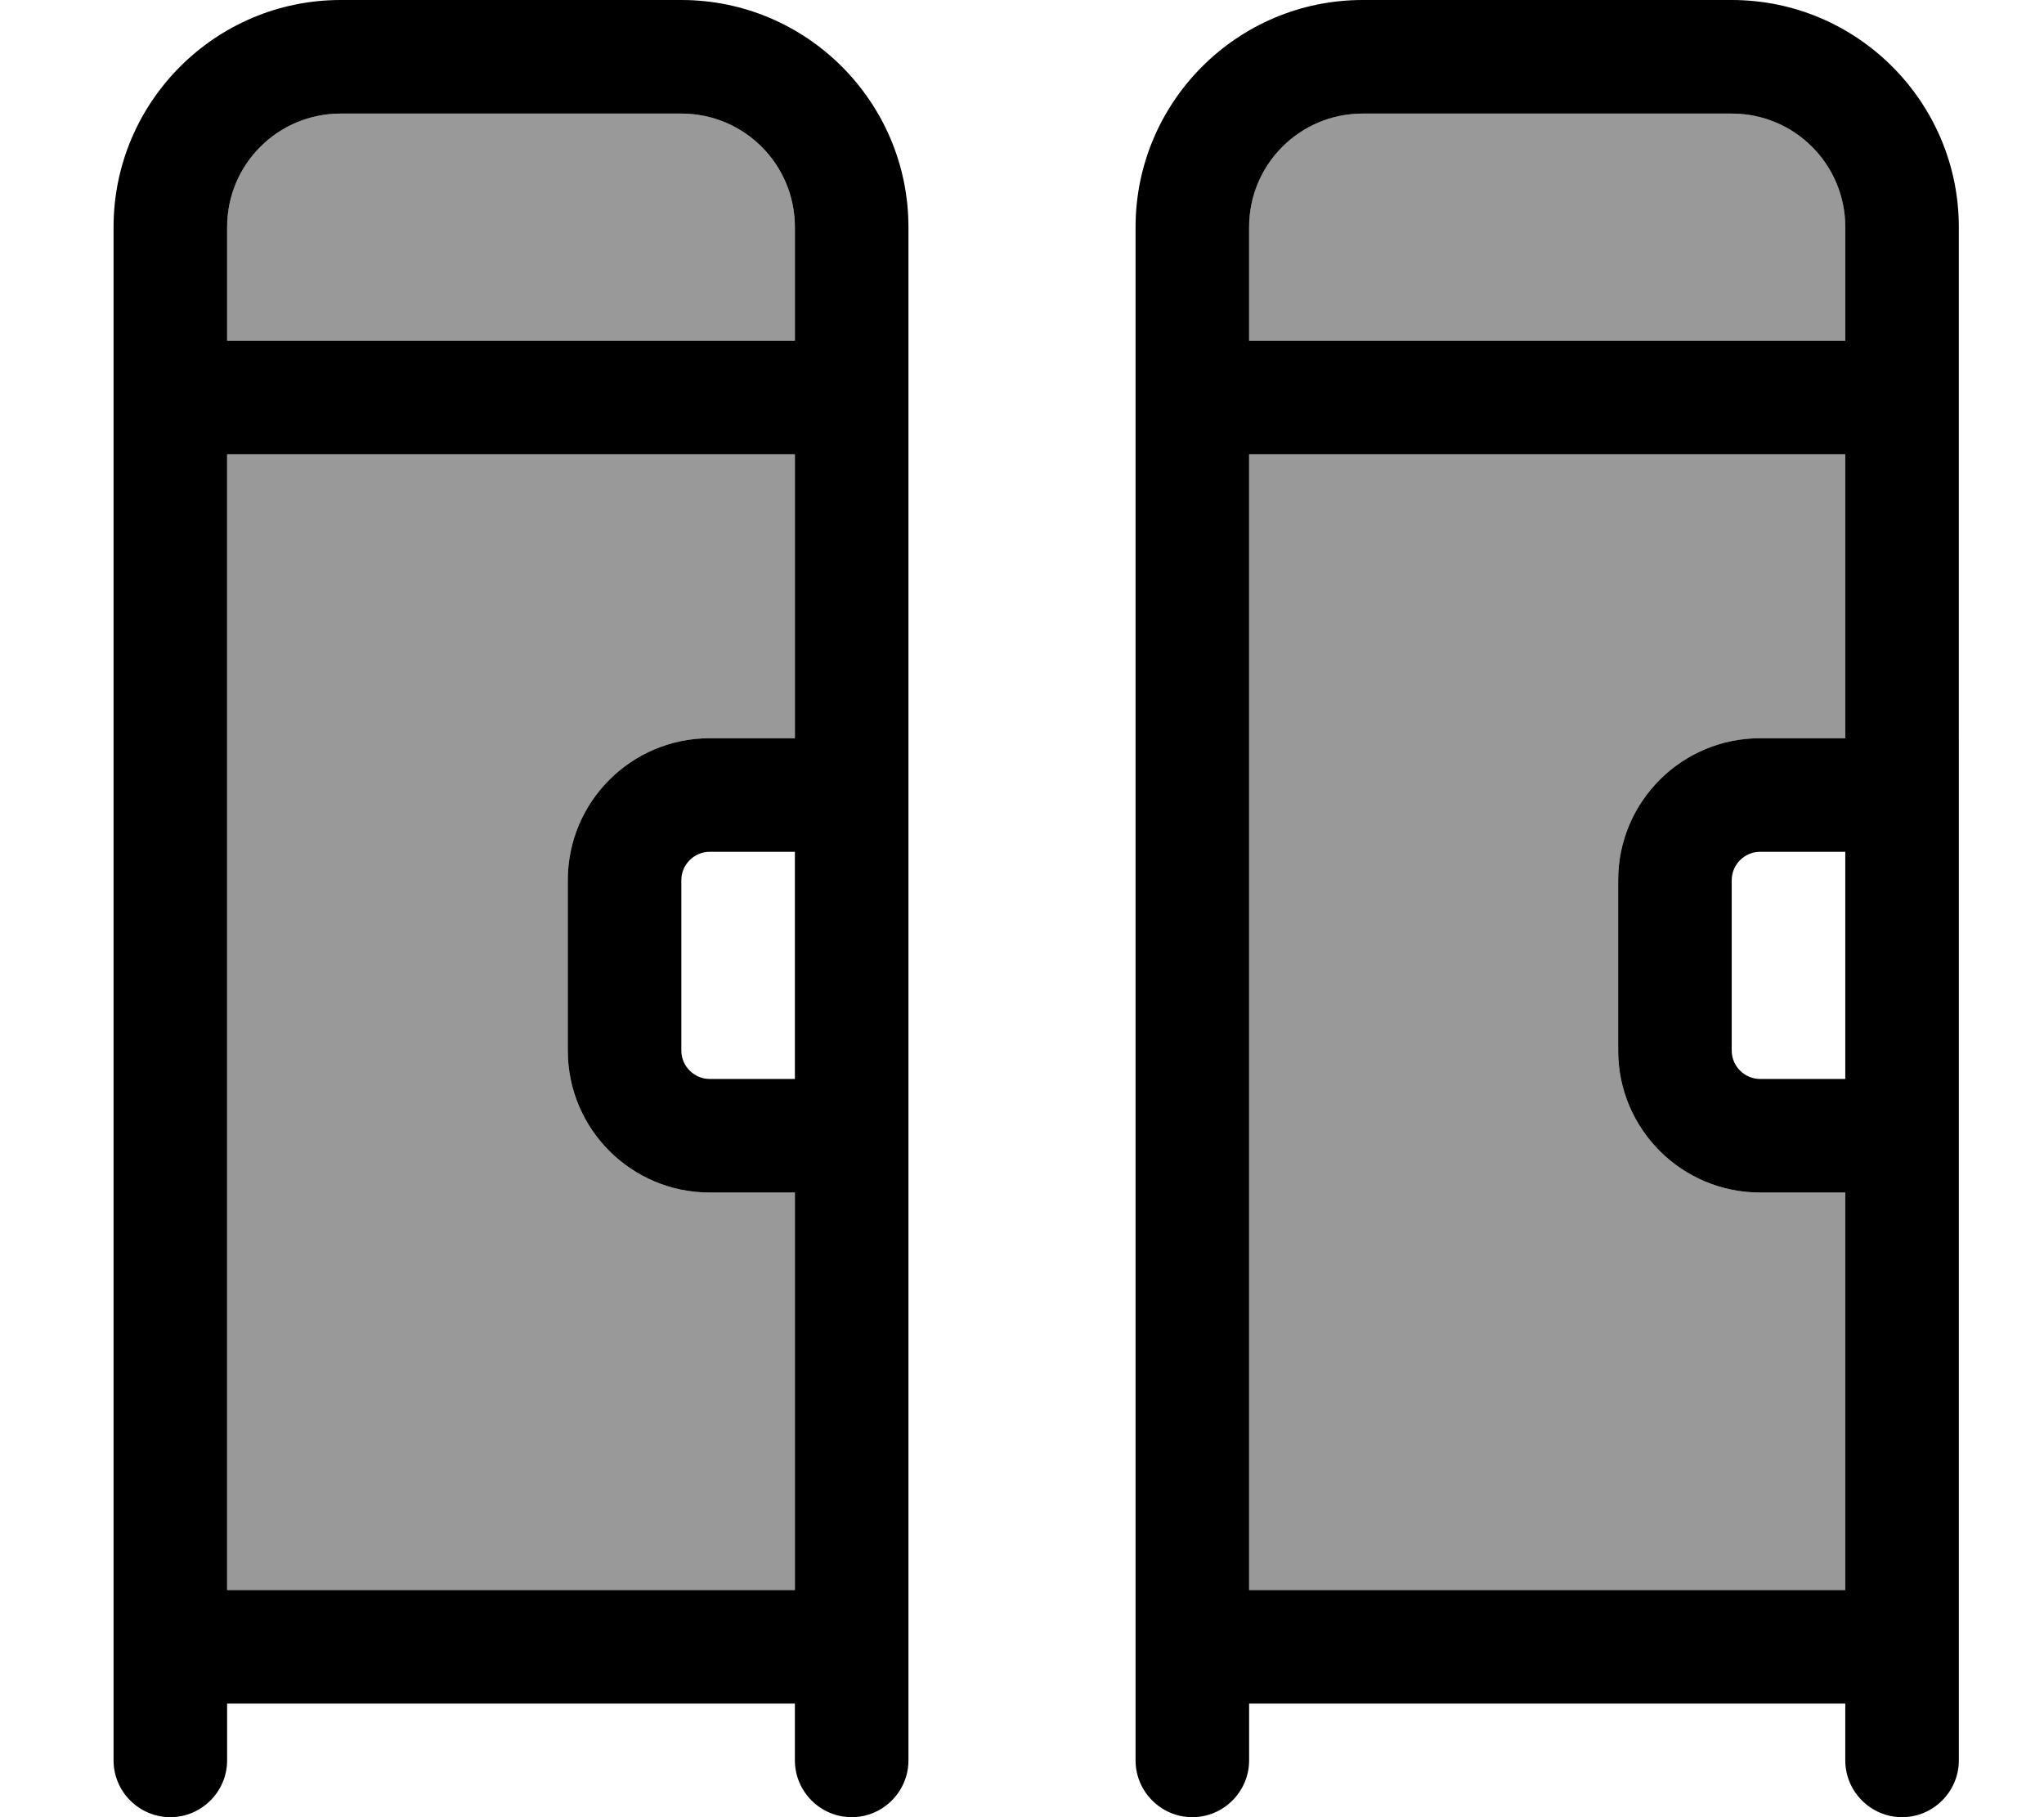 <svg fill="currentColor" xmlns="http://www.w3.org/2000/svg" viewBox="0 0 576 512"><!--! Font Awesome Pro 7.1.0 by @fontawesome - https://fontawesome.com License - https://fontawesome.com/license (Commercial License) Copyright 2025 Fonticons, Inc. --><path opacity=".4" fill="currentColor" d="M64 64l0 32 160 0 0-32c0-17.7-14.3-32-32-32L96 32C78.3 32 64 46.3 64 64zm0 64l0 320 160 0 0-112-24 0c-22.1 0-40-17.9-40-40l0-48c0-22.1 17.9-40 40-40l24 0 0-80-160 0zM352 64l0 32 168 0 0-32c0-17.7-14.3-32-32-32L384 32c-17.7 0-32 14.3-32 32zm0 64l0 320 168 0 0-112-24 0c-22.1 0-40-17.9-40-40l0-48c0-22.1 17.9-40 40-40l24 0 0-80-168 0z"/><path fill="currentColor" d="M96 32l96 0c17.7 0 32 14.3 32 32l0 32-160 0 0-32c0-17.7 14.3-32 32-32zM32 96l0 400c0 8.8 7.2 16 16 16s16-7.2 16-16l0-16 160 0 0 16c0 8.8 7.2 16 16 16s16-7.2 16-16l0-432c0-35.3-28.7-64-64-64L96 0C60.7 0 32 28.7 32 64l0 32zm192 32l0 80-24 0c-22.1 0-40 17.9-40 40l0 48c0 22.1 17.9 40 40 40l24 0 0 112-160 0 0-320 160 0zm0 112l0 64-24 0c-4.4 0-8-3.6-8-8l0-48c0-4.4 3.6-8 8-8l24 0zM384 32l104 0c17.7 0 32 14.3 32 32l0 32-168 0 0-32c0-17.7 14.3-32 32-32zM352 448l0-320 168 0 0 80-24 0c-22.1 0-40 17.9-40 40l0 48c0 22.1 17.9 40 40 40l24 0 0 112-168 0zM552 208l0-144c0-35.3-28.7-64-64-64L384 0c-35.3 0-64 28.7-64 64l0 432c0 8.8 7.2 16 16 16s16-7.2 16-16l0-16 168 0 0 16c0 8.8 7.2 16 16 16s16-7.2 16-16l0-288zm-32 32l0 64-24 0c-4.4 0-8-3.6-8-8l0-48c0-4.4 3.6-8 8-8l24 0z"/></svg>